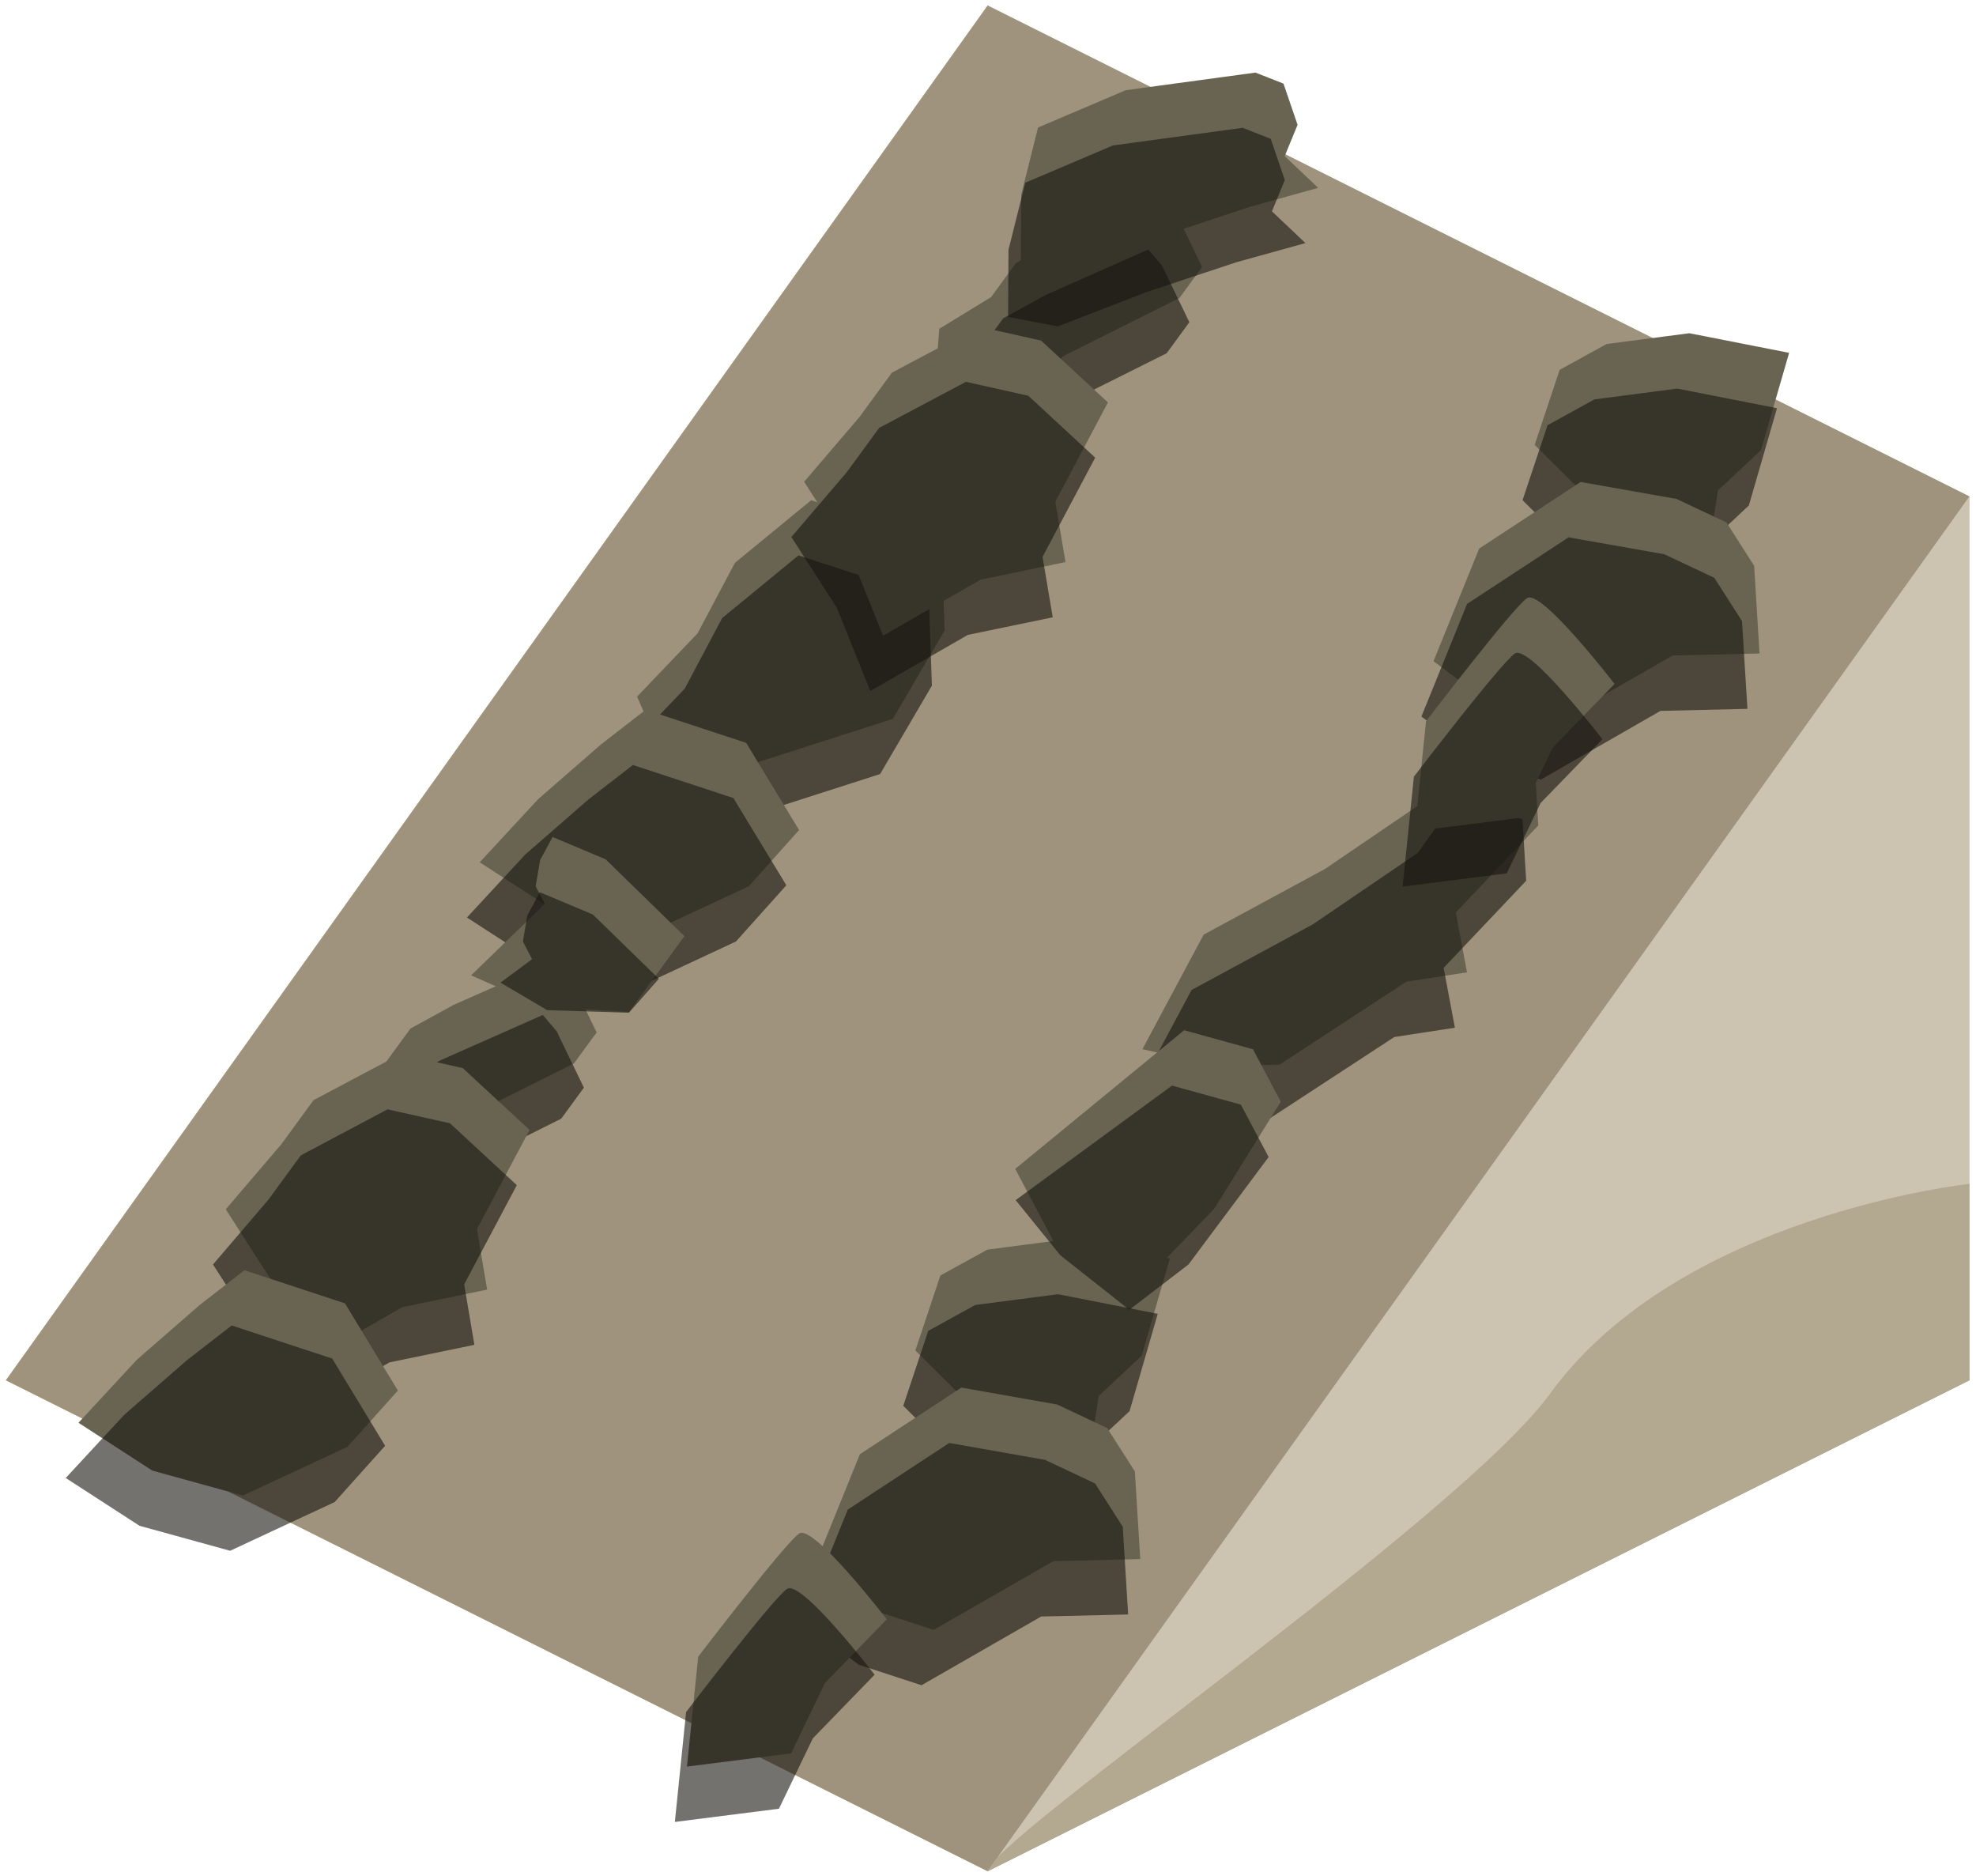 <?xml version="1.0" encoding="UTF-8" standalone="no"?><!DOCTYPE svg PUBLIC "-//W3C//DTD SVG 1.1//EN" "http://www.w3.org/Graphics/SVG/1.1/DTD/svg11.dtd"><svg width="100%" height="100%" viewBox="0 0 216 205" version="1.1" xmlns="http://www.w3.org/2000/svg" xmlns:xlink="http://www.w3.org/1999/xlink" xml:space="preserve" xmlns:serif="http://www.serif.com/" style="fill-rule:evenodd;clip-rule:evenodd;stroke-linejoin:round;stroke-miterlimit:1.414;"><g id="Sand_Ramp_RightUp_high-angle2"><path d="M215.294,54.254l0,96.599l-107.331,53.665l107.331,-150.264Z" style="fill:#ccc3b0;"/><clipPath id="_clip1"><path d="M215.294,54.254l0,96.599l-107.331,53.665l107.331,-150.264Z"/></clipPath><g clip-path="url(#_clip1)"><path d="M215.294,129.386c0,0 -31.637,3.354 -45.851,22.926c-9.913,13.649 -61.555,48.96 -61.48,52.206c0.588,25.514 -65.46,-90.508 -107.332,-75.132c-41.871,15.377 -13.211,68.526 -13.211,68.526l160.009,19.073l73.232,-47.349l-5.367,-40.25Z" style="fill:#b3a890;"/></g><path d="M215.294,54.254l-107.331,150.264l-107.332,-53.665l107.332,-150.264l107.331,53.665Z" style="fill:#9f937d;"/><g><g><path d="M82.058,83.548l-9.125,0.109l-3.293,-7.523l6.611,-6.917l4.084,-7.704l8.339,-6.846l14.247,4.63l0.343,9.596l-5.664,9.669l-15.542,4.986Z" style="fill:#696452;"/><path d="M80.664,89.583l-9.125,0.109l-3.293,-7.524l6.611,-6.917l4.084,-7.704l8.339,-6.846l14.247,4.63l0.343,9.597l-5.664,9.668l-15.542,4.987Z" style="fill:#161510;fill-opacity:0.6;"/><path d="M128.924,32.573l-12.646,6.319l-7.079,6.56l-3.394,0.041l-4.21,0.051l0.697,-4.809l0.388,-4.805l5.659,-3.462l2.717,-3.715l4.708,-2.581l11.146,-4.933l1.514,1.777l2.98,6.166l-2.48,3.391Z" style="fill:#696452;"/><path d="M127.529,38.607l-12.645,6.319l-7.079,6.561l-3.394,0.04l-4.21,0.051l0.697,-4.809l0.388,-4.805l5.658,-3.462l2.718,-3.715l4.708,-2.58l11.146,-4.934l1.514,1.778l2.98,6.165l-2.481,3.391Z" style="fill:#161510;fill-opacity:0.6;"/><path d="M123.047,9.861l-9.578,4.074l-1.836,7.327l-0.042,7.347l5.453,1.02l9.574,-3.707l9.909,-3.291l7.566,-2.099l-3.66,-3.471l1.406,-3.42l-1.54,-4.504l-3.065,-1.204l-14.187,1.928" style="fill:#696452;"/><path d="M121.653,15.895l-9.578,4.075l-1.836,7.327l-0.042,7.346l5.453,1.02l9.574,-3.707l9.909,-3.291l7.566,-2.099l-3.66,-3.47l1.406,-3.42l-1.54,-4.504l-3.066,-1.205l-14.186,1.928" style="fill:#161510;fill-opacity:0.6;"/><path d="M93.956,45.568l-6.054,7.085l4.986,7.767l3.638,9.061l10.672,-6.132l9.274,-1.918l-1.115,-6.606l5.755,-10.844l-7.309,-6.761l-6.822,-1.525l-9.482,5.03l-3.543,4.843Z" style="fill:#696452;"/><path d="M92.562,51.603l-6.054,7.084l4.986,7.767l3.638,9.061l10.672,-6.132l9.274,-1.917l-1.115,-6.607l5.755,-10.844l-7.309,-6.761l-6.822,-1.525l-9.482,5.031l-3.543,4.843Z" style="fill:#161510;fill-opacity:0.6;"/><path d="M62.741,116.225l-12.645,6.319l-7.08,6.561l-3.393,0.04l-4.211,0.051l0.697,-4.809l0.388,-4.805l5.659,-3.462l2.718,-3.715l4.707,-2.58l11.147,-4.934l1.514,1.778l2.979,6.165l-2.48,3.391Z" style="fill:#696452;"/><path d="M61.347,122.259l-12.645,6.32l-7.08,6.56l-3.393,0.041l-4.211,0.05l0.697,-4.808l0.388,-4.805l5.659,-3.462l2.717,-3.716l4.708,-2.58l11.146,-4.934l1.515,1.778l2.979,6.166l-2.48,3.39Z" style="fill:#161510;fill-opacity:0.6;"/><path d="M30.733,125.077l-6.054,7.085l4.986,7.767l3.638,9.061l10.672,-6.132l9.274,-1.918l-1.115,-6.606l5.755,-10.844l-7.309,-6.761l-6.822,-1.525l-9.482,5.03l-3.543,4.843Z" style="fill:#696452;"/><path d="M29.339,131.112l-6.054,7.084l4.986,7.767l3.638,9.061l10.672,-6.132l9.274,-1.917l-1.115,-6.607l5.755,-10.844l-7.309,-6.761l-6.822,-1.525l-9.482,5.031l-3.543,4.843Z" style="fill:#161510;fill-opacity:0.6;"/><path d="M175.619,37.597l9.044,-1.18l10.909,2.144l-3.078,10.633l-4.703,4.4l-1.045,6.781l-7.308,2.035l-5.822,-7.976l-5.861,-5.819l2.732,-8.193l5.132,-2.825Z" style="fill:#696452;"/><path d="M174.296,43.647l9.043,-1.179l10.909,2.143l-3.078,10.633l-4.703,4.4l-1.045,6.781l-7.308,2.035l-5.822,-7.976l-5.861,-5.818l2.732,-8.194l5.133,-2.825Z" style="fill:#161510;fill-opacity:0.6;"/><path d="M172.782,52.675l-11.093,7.279l-4.988,12.306l6.194,4.655l6.854,2.239l13.083,-7.511l9.506,-0.224l-0.591,-9.589l-3.026,-4.73l-5.465,-2.575l-10.474,-1.85Z" style="fill:#696452;"/><path d="M171.458,58.725l-11.093,7.279l-4.988,12.306l6.194,4.655l6.854,2.239l13.083,-7.511l9.506,-0.224l-0.591,-9.589l-3.026,-4.73l-5.465,-2.575l-10.474,-1.85Z" style="fill:#161510;fill-opacity:0.6;"/><path d="M107.926,136.572l9.043,-1.179l10.91,2.143l-3.079,10.633l-4.703,4.4l-1.045,6.781l-7.307,2.035l-5.823,-7.976l-5.861,-5.818l2.732,-8.194l5.133,-2.825Z" style="fill:#696452;"/><path d="M106.602,142.622l9.043,-1.179l10.91,2.143l-3.079,10.633l-4.703,4.4l-1.045,6.781l-7.307,2.035l-5.823,-7.976l-5.861,-5.818l2.732,-8.193l5.133,-2.826Z" style="fill:#161510;fill-opacity:0.6;"/><path d="M105.089,151.65l-11.094,7.279l-4.987,12.306l6.194,4.655l6.853,2.239l13.084,-7.511l9.505,-0.224l-0.59,-9.589l-3.026,-4.73l-5.465,-2.575l-10.474,-1.85Z" style="fill:#696452;"/><path d="M103.765,157.7l-11.094,7.28l-4.987,12.305l6.194,4.655l6.853,2.239l13.084,-7.511l9.505,-0.224l-0.59,-9.589l-3.026,-4.73l-5.465,-2.575l-10.474,-1.85Z" style="fill:#161510;fill-opacity:0.6;"/><path d="M144.835,94.969l-13.261,7.176l-6.693,12.517l8.021,1.856l6.962,-0.165l13.87,-9.065l6.626,-1.021l-1.23,-6.539l9.022,-9.518l-0.401,-6.705l-3.857,-1.328l-5.559,2.141l-2.027,2.839l-11.473,7.812" style="fill:#696452;"/><path d="M143.511,101.019l-13.261,7.176l-6.693,12.517l8.021,1.856l6.962,-0.165l13.87,-9.065l6.626,-1.021l-1.23,-6.539l9.022,-9.518l-0.401,-6.704l-3.857,-1.329l-5.559,2.141l-2.027,2.839l-11.473,7.812" style="fill:#161510;fill-opacity:0.6;"/><path d="M166.916,65.37c-1.554,1.056 -11.038,13.464 -11.038,13.464l-1.228,12.009l11.38,-1.445l3.7,-7.686l6.758,-6.965c0,0 -8.019,-10.433 -9.572,-9.377Z" style="fill:#696452;"/><path d="M165.592,71.42c-1.554,1.056 -11.038,13.464 -11.038,13.464l-1.228,12.01l11.38,-1.446l3.7,-7.686l6.758,-6.965c0,0 -8.019,-10.433 -9.572,-9.377Z" style="fill:#161510;fill-opacity:0.6;"/><path d="M87.359,167.596c-1.554,1.056 -11.038,13.464 -11.038,13.464l-1.228,12.01l11.38,-1.446l3.7,-7.686l6.758,-6.965c0,0 -8.018,-10.433 -9.572,-9.377Z" style="fill:#696452;"/><path d="M86.035,173.646c-1.554,1.056 -11.038,13.464 -11.038,13.464l-1.228,12.01l11.38,-1.446l3.7,-7.686l6.758,-6.965c0,0 -8.018,-10.433 -9.572,-9.377Z" style="fill:#161510;fill-opacity:0.6;"/><path d="M70.575,77.571l10.989,3.614l5.786,9.531l-5.511,6.149l-11.432,5.327l-9.899,-2.727l-8.071,-5.227l6.387,-6.896l6.849,-5.967l4.902,-3.804" style="fill:#696452;"/><path d="M69.181,83.605l10.989,3.614l5.786,9.532l-5.511,6.148l-11.432,5.328l-9.899,-2.728l-8.071,-5.226l6.387,-6.897l6.849,-5.966l4.902,-3.805" style="fill:#161510;fill-opacity:0.6;"/><path d="M26.718,138.827l10.989,3.614l5.785,9.532l-5.511,6.148l-11.432,5.328l-9.899,-2.728l-8.071,-5.227l6.388,-6.896l6.849,-5.966l4.902,-3.805" style="fill:#696452;"/><path d="M25.324,144.861l10.989,3.615l5.785,9.531l-5.511,6.148l-11.432,5.328l-9.899,-2.728l-8.071,-5.226l6.388,-6.897l6.848,-5.966l4.903,-3.805" style="fill:#161510;fill-opacity:0.6;"/><path d="M60.407,91.473l5.797,2.442l8.614,8.4l-6.057,8.281l-9.447,-0.543l-7.817,-3.456l8.055,-7.802l-0.999,-1.939l0.488,-2.855l1.366,-2.528Z" style="fill:#696452;"/><path d="M59.013,97.507l5.797,2.443l7.21,7.023l-3.276,3.711l-8.939,-0.286l-5.095,-3.006l3.448,-2.562l-0.999,-1.94l0.488,-2.855l1.366,-2.528Z" style="fill:#161510;fill-opacity:0.6;"/><path d="M129.441,112.593l7.526,2.082l3.034,5.726l-7.258,11.683l-9.502,9.851l-7.024,-4.294l-5.242,-9.894l18.466,-15.154Z" style="fill:#696452;"/><path d="M128.117,118.643l7.526,2.083l3.034,5.726l-8.762,11.742l-6.468,4.954l-7.54,-5.96l-4.883,-6.025l17.093,-12.52Z" style="fill:#161510;fill-opacity:0.6;"/></g></g></g></svg>